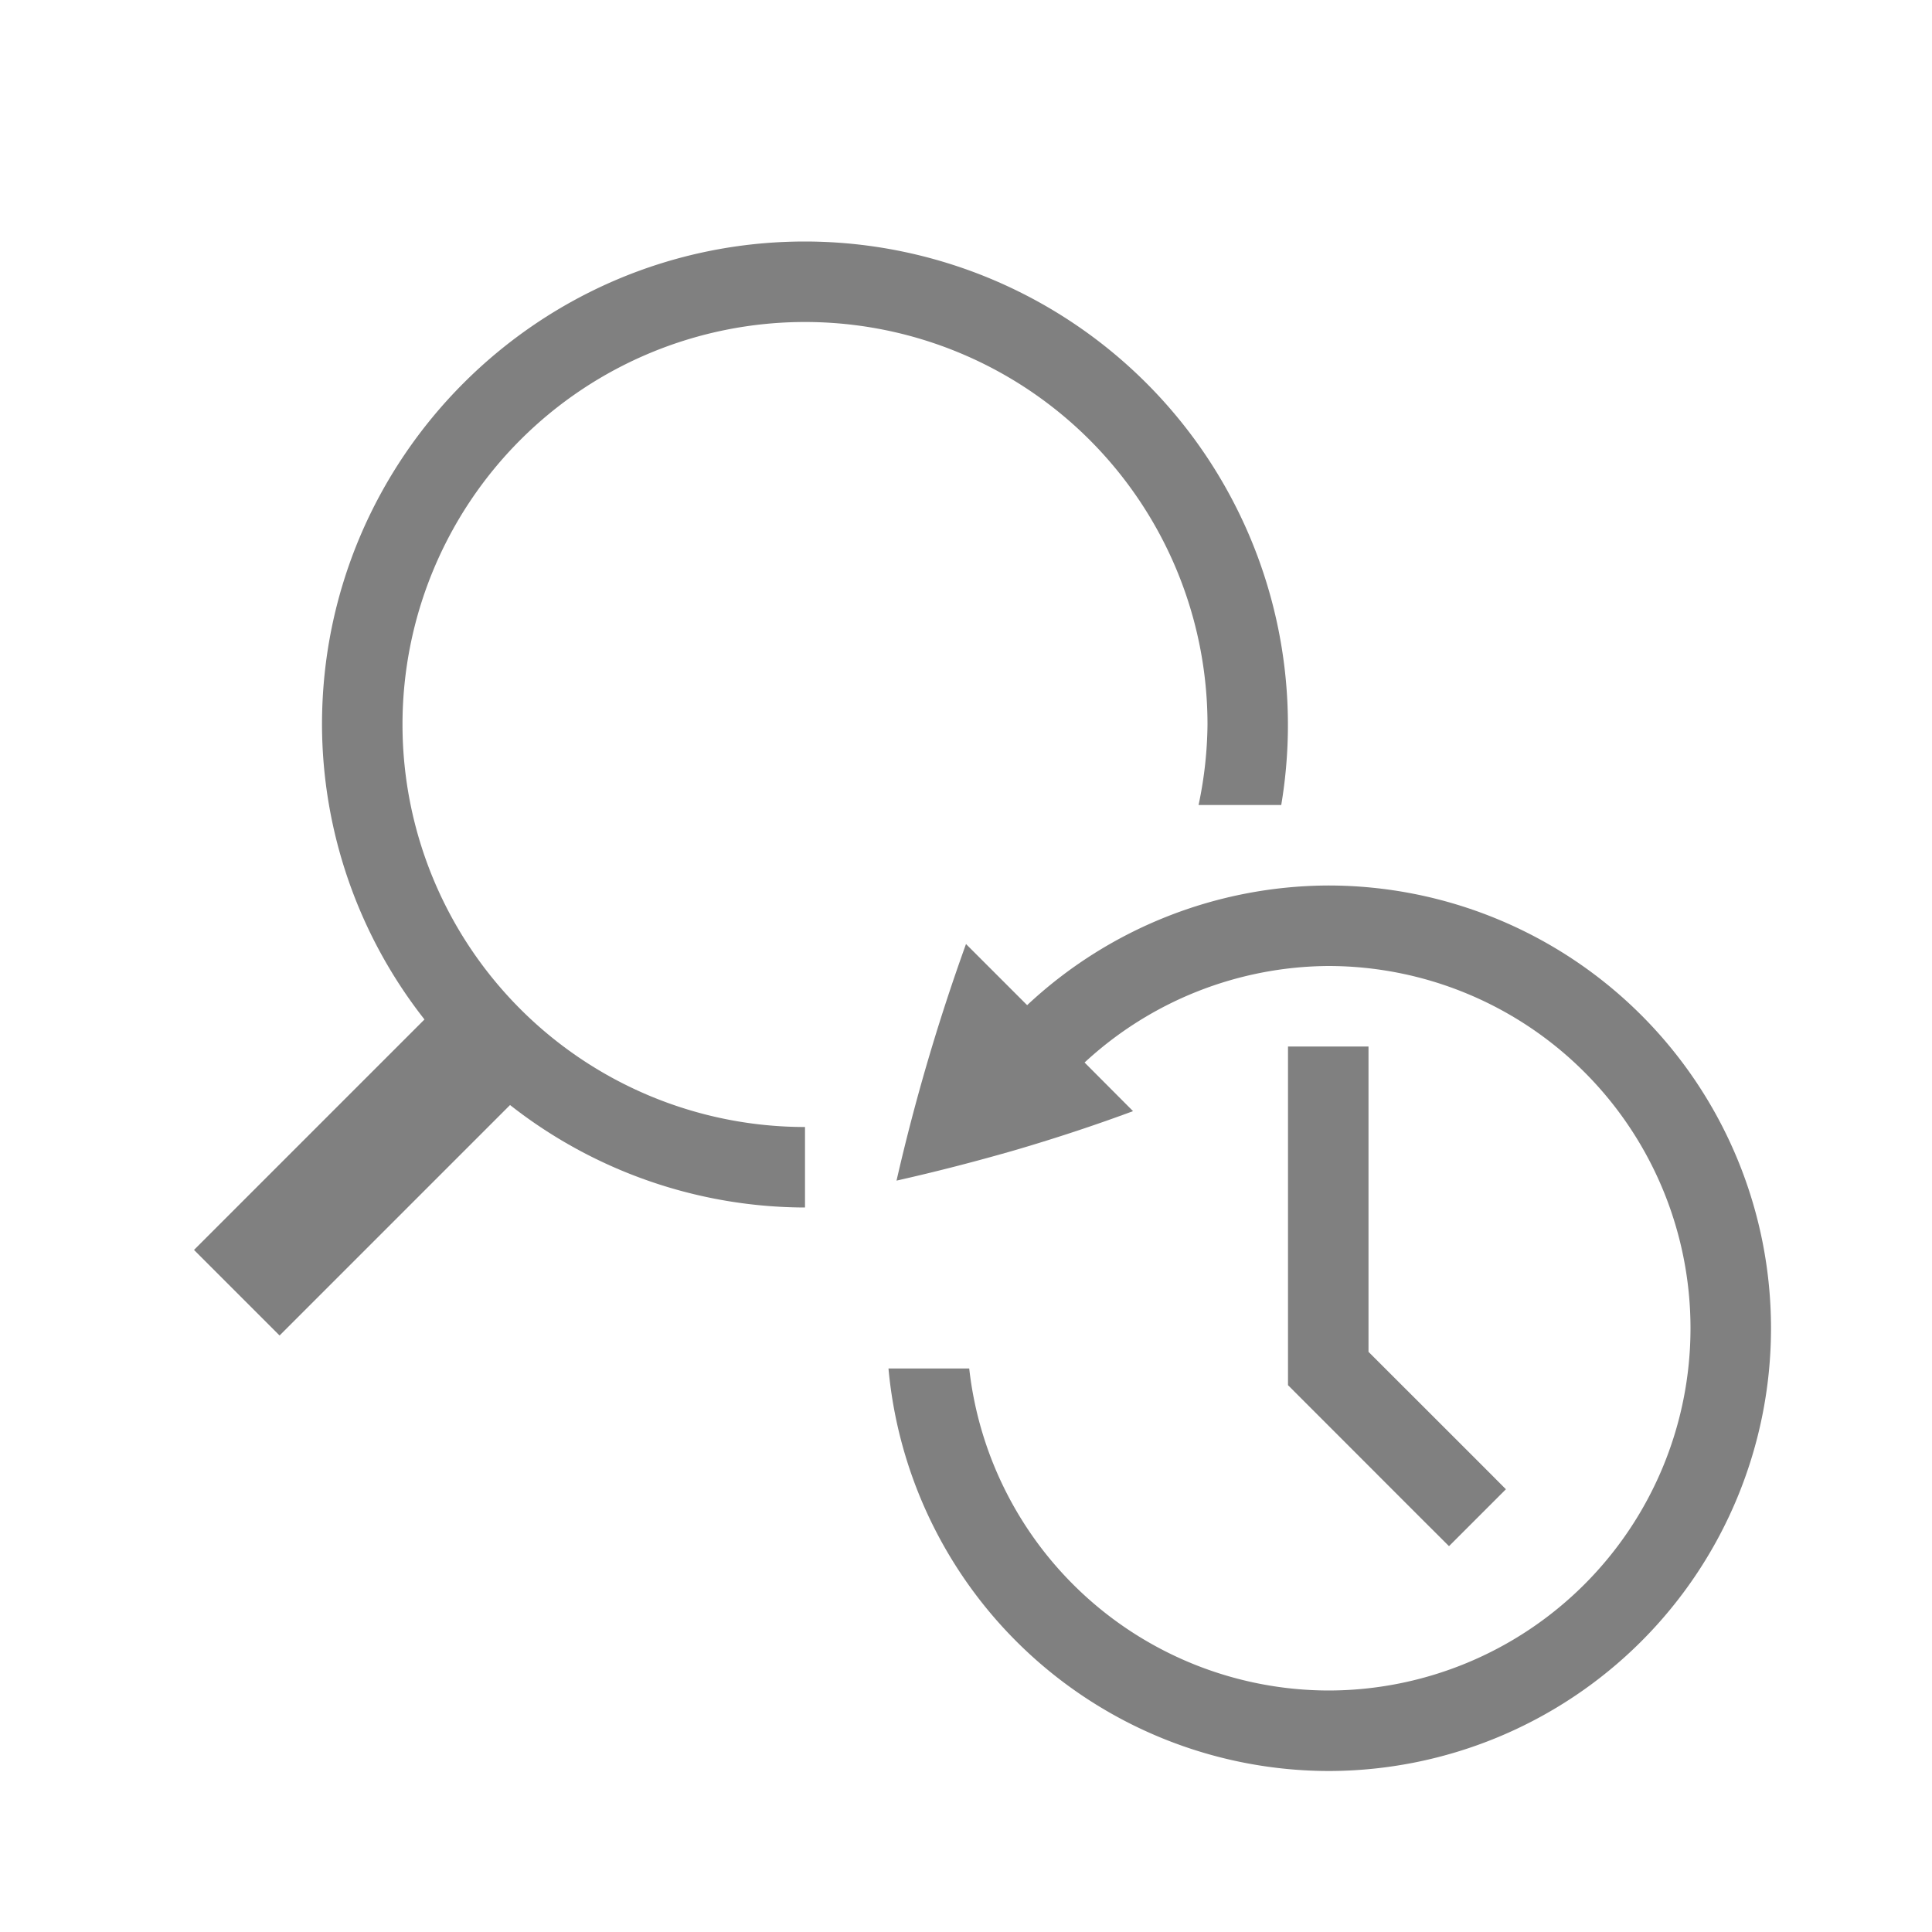 <svg height="24" width="24" xmlns="http://www.w3.org/2000/svg"><path style="color:#000;fill:gray;stroke-linecap:square;-inkscape-stroke:none" d="M16 13v4.207l1.646 1.647.354.353.707-.707-.353-.354L17 16.793V13z"/><path style="line-height:125%;-inkscape-font-specification:Ubuntu;text-align:center;fill:gray;stroke-width:1" d="M16.5 11a5.5 5.5 0 0 0-3.74 1.486l-.008-.007-.752-.752a25.313 25.313 0 0 0-.863 2.939c.49-.11.986-.238 1.488-.383.506-.149.99-.309 1.45-.48l-.602-.604A4.5 4.5 0 0 1 16.5 12a4.5 4.5 0 0 1 4.5 4.5 4.5 4.5 0 0 1-4.5 4.5 4.5 4.5 0 0 1-4.46-4h-1.003a5.5 5.5 0 0 0 5.463 5 5.5 5.5 0 0 0 5.5-5.5 5.5 5.5 0 0 0-5.5-5.5z"/><path style="line-height:normal;font-variant-ligatures:none;font-variant-position:normal;font-variant-caps:normal;font-variant-numeric:normal;font-variant-alternates:normal;font-feature-settings:normal;text-indent:0;text-align:start;text-decoration-line:none;text-decoration-style:solid;text-decoration-color:#000;text-transform:none;shape-padding:0;isolation:auto;mix-blend-mode:normal;marker:none;fill:gray" d="M10 3C6.69 3 4 5.69 4 9a5.949 5.949 0 0 0 1.273 3.664L2.41 15.527l1.063 1.063 2.863-2.863A5.948 5.948 0 0 0 10 15v-1a5 5 0 0 1-5-5 5 5 0 0 1 5-5 5 5 0 0 1 5 5 5 5 0 0 1-.111 1h1.027A6.005 6.005 0 0 0 10 3z"/></svg>